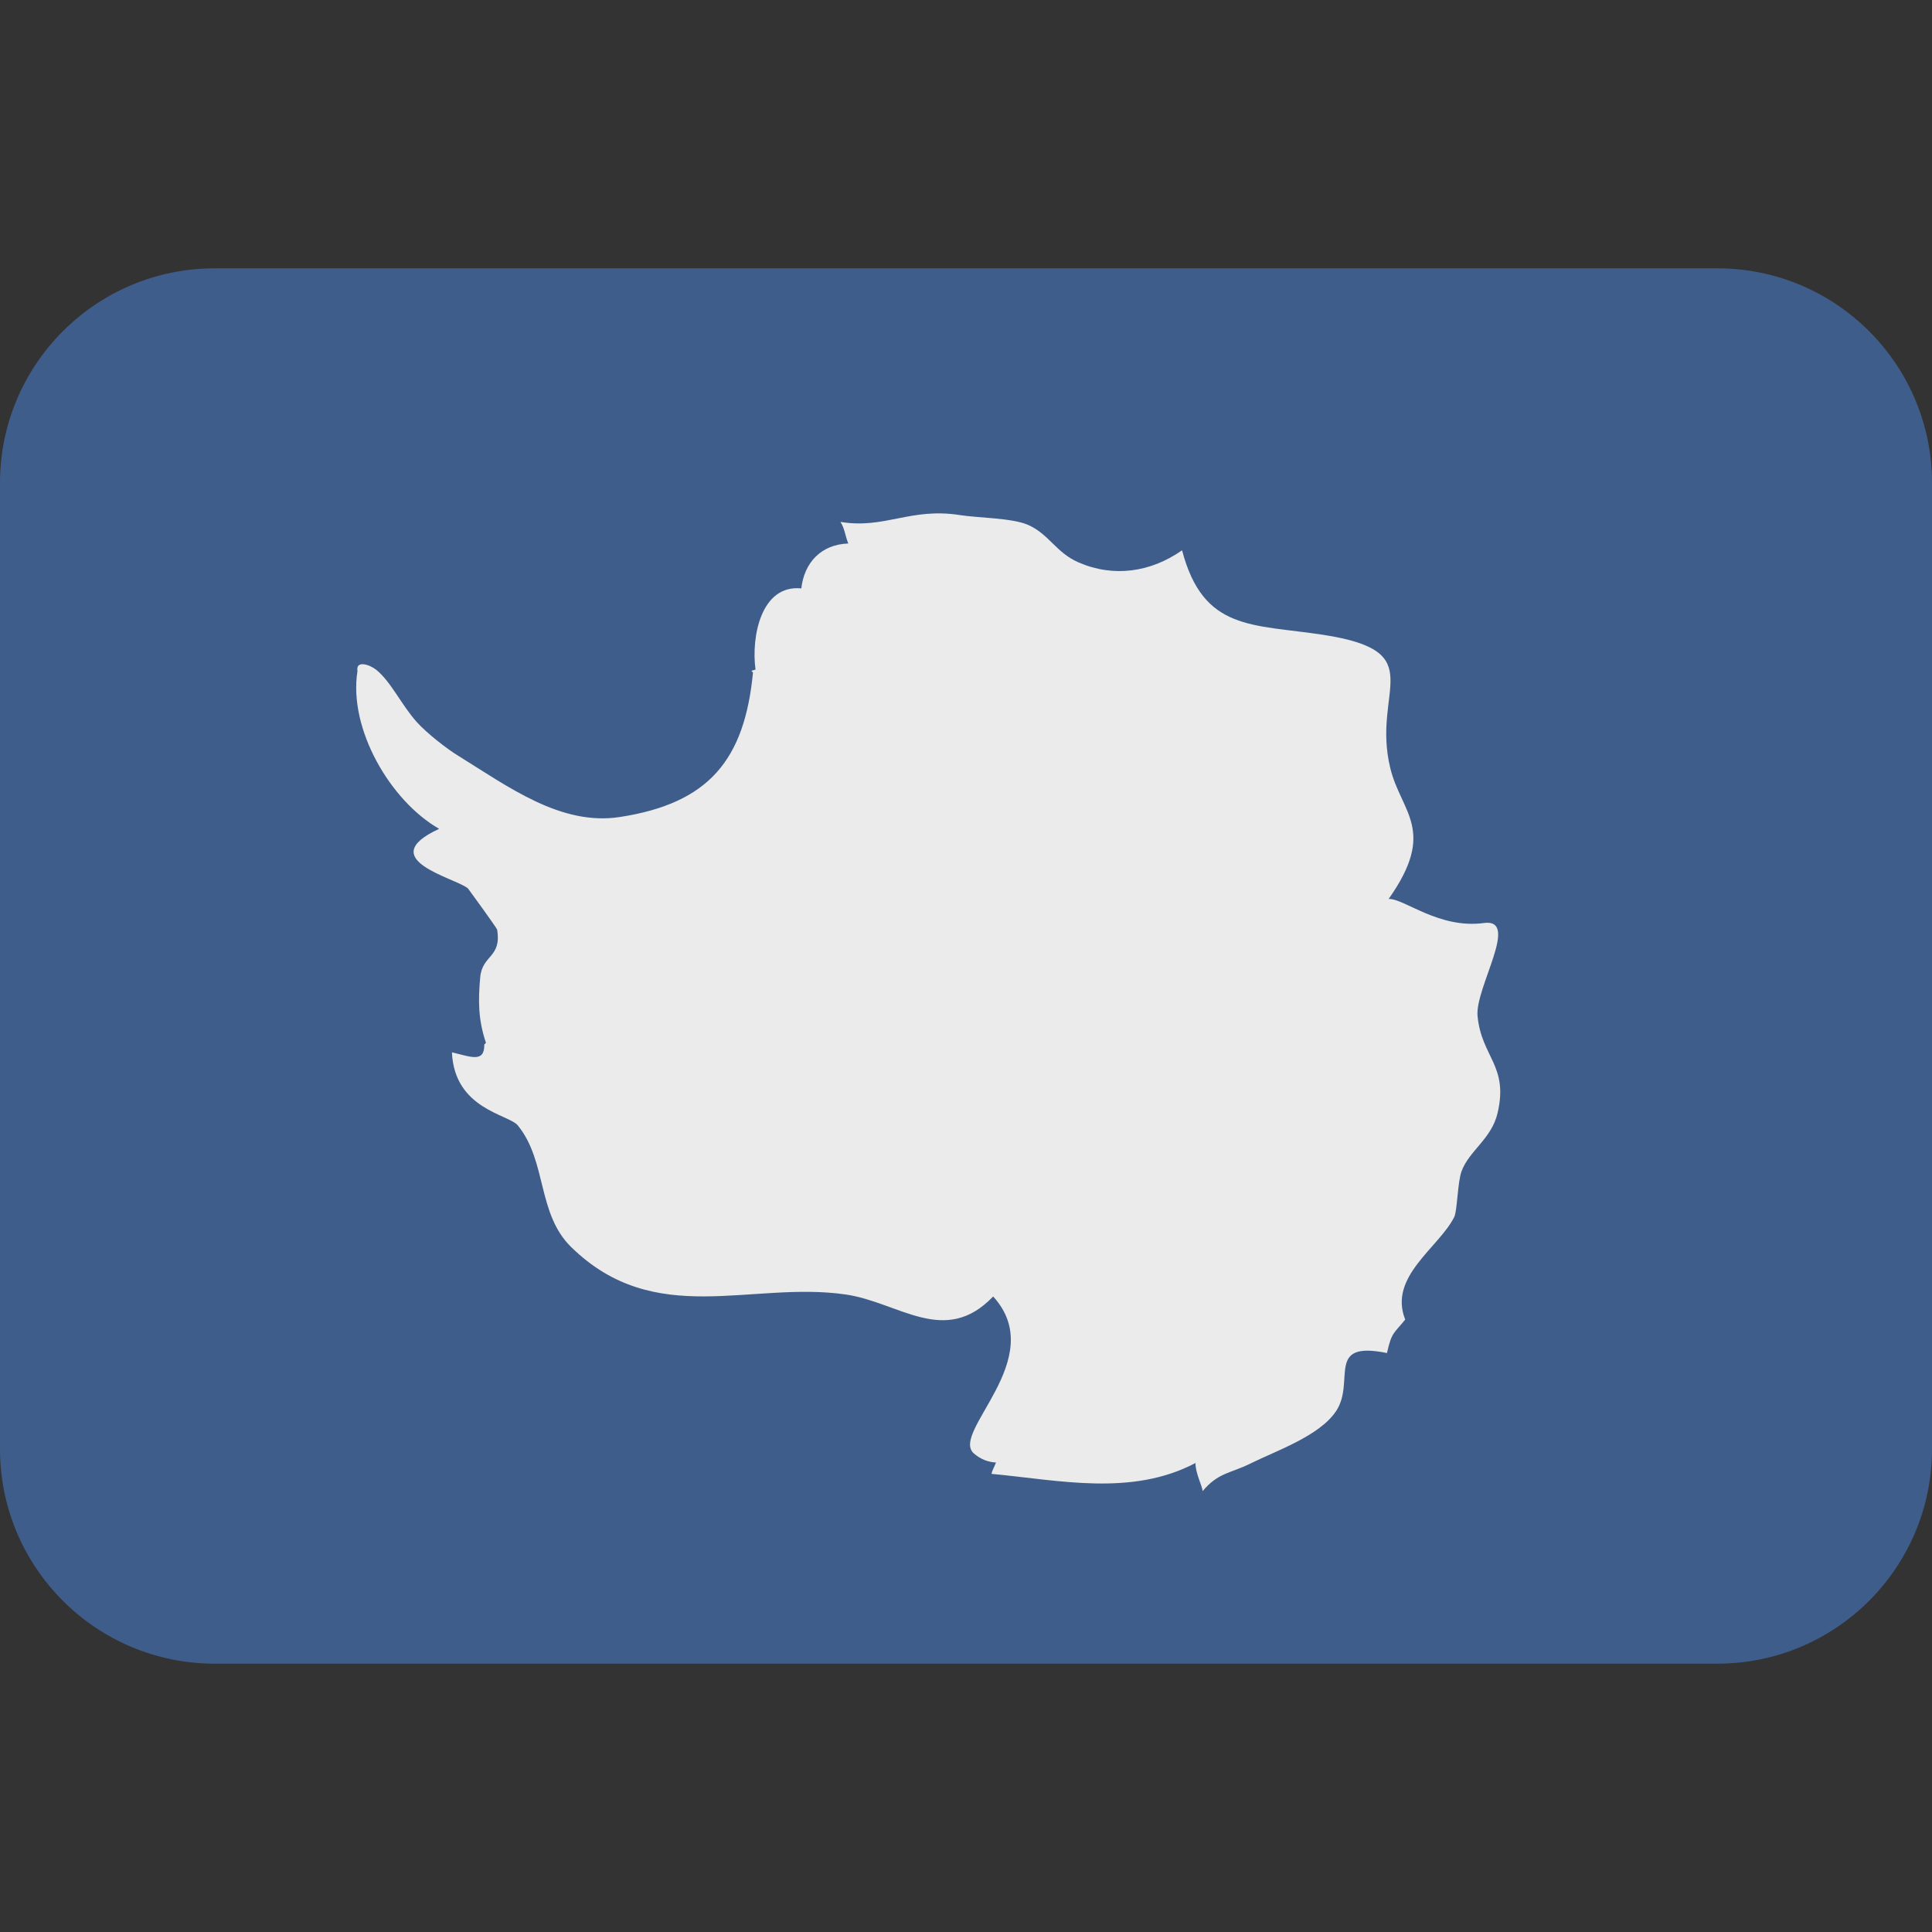 <ns0:svg xmlns:ns0="http://www.w3.org/2000/svg" viewBox="0 0 36 36"><ns0:rect x="0" y="0" width="36" height="36" fill="#333333" stroke="none"/><ns0:path fill="#3f5d8a" d="M36 27c0 2.209-1.791 4-4 4H4c-2.209 0-4-1.791-4-4V9c0-2.209 1.791-4 4-4h28c2.209 0 4 1.791 4 4v18z" /><ns0:path fill="#ebebeb" d="M27.532 18.933c-.051-.525.801-1.828.117-1.734-.837.114-1.491-.462-1.774-.448.906-1.281.233-1.607.031-2.438-.356-1.458.781-2.172-1.25-2.484-1.321-.203-2.233-.066-2.63-1.575-.583.409-1.275.511-1.932.224-.42-.183-.551-.532-.946-.701-.299-.127-.925-.126-1.26-.179-.923-.146-1.399.264-2.227.127.079.12.091.274.146.402-.511.018-.821.36-.876.837-.747-.075-.937.898-.853 1.512L14 12.5l.031.031c-.157 1.625-.818 2.438-2.483 2.693-1.096.168-2.07-.56-3.017-1.146-.208-.128-.571-.409-.766-.625-.28-.311-.478-.747-.75-.969-.125-.102-.391-.188-.354.021-.172 1.078.615 2.421 1.522 2.939-1.242.573.314.916.537 1.111.005.004.54.74.544.768.085.526-.278.466-.316.887-.039.437-.039.787.107 1.222l-.031.031c.006.35-.259.225-.603.146.047 1.062 1.059 1.154 1.228 1.362.545.669.357 1.642.993 2.265 1.564 1.532 3.346.628 5.117.885.994.145 1.846.979 2.747.037 1.059 1.16-.815 2.535-.357 2.927.131.112.269.159.41.167-.026.071-.067.136-.085.211 1.272.12 2.612.424 3.802-.202-.002.191.126.423.133.524.292-.349.52-.329.892-.515.466-.232 1.286-.511 1.595-.976.368-.554-.21-1.319.948-1.082.09-.4.127-.358.34-.624-.319-.8.629-1.34.914-1.912.057-.116.061-.652.137-.854.144-.385.556-.599.67-1.081.208-.887-.299-1.04-.373-1.808z" /></ns0:svg>